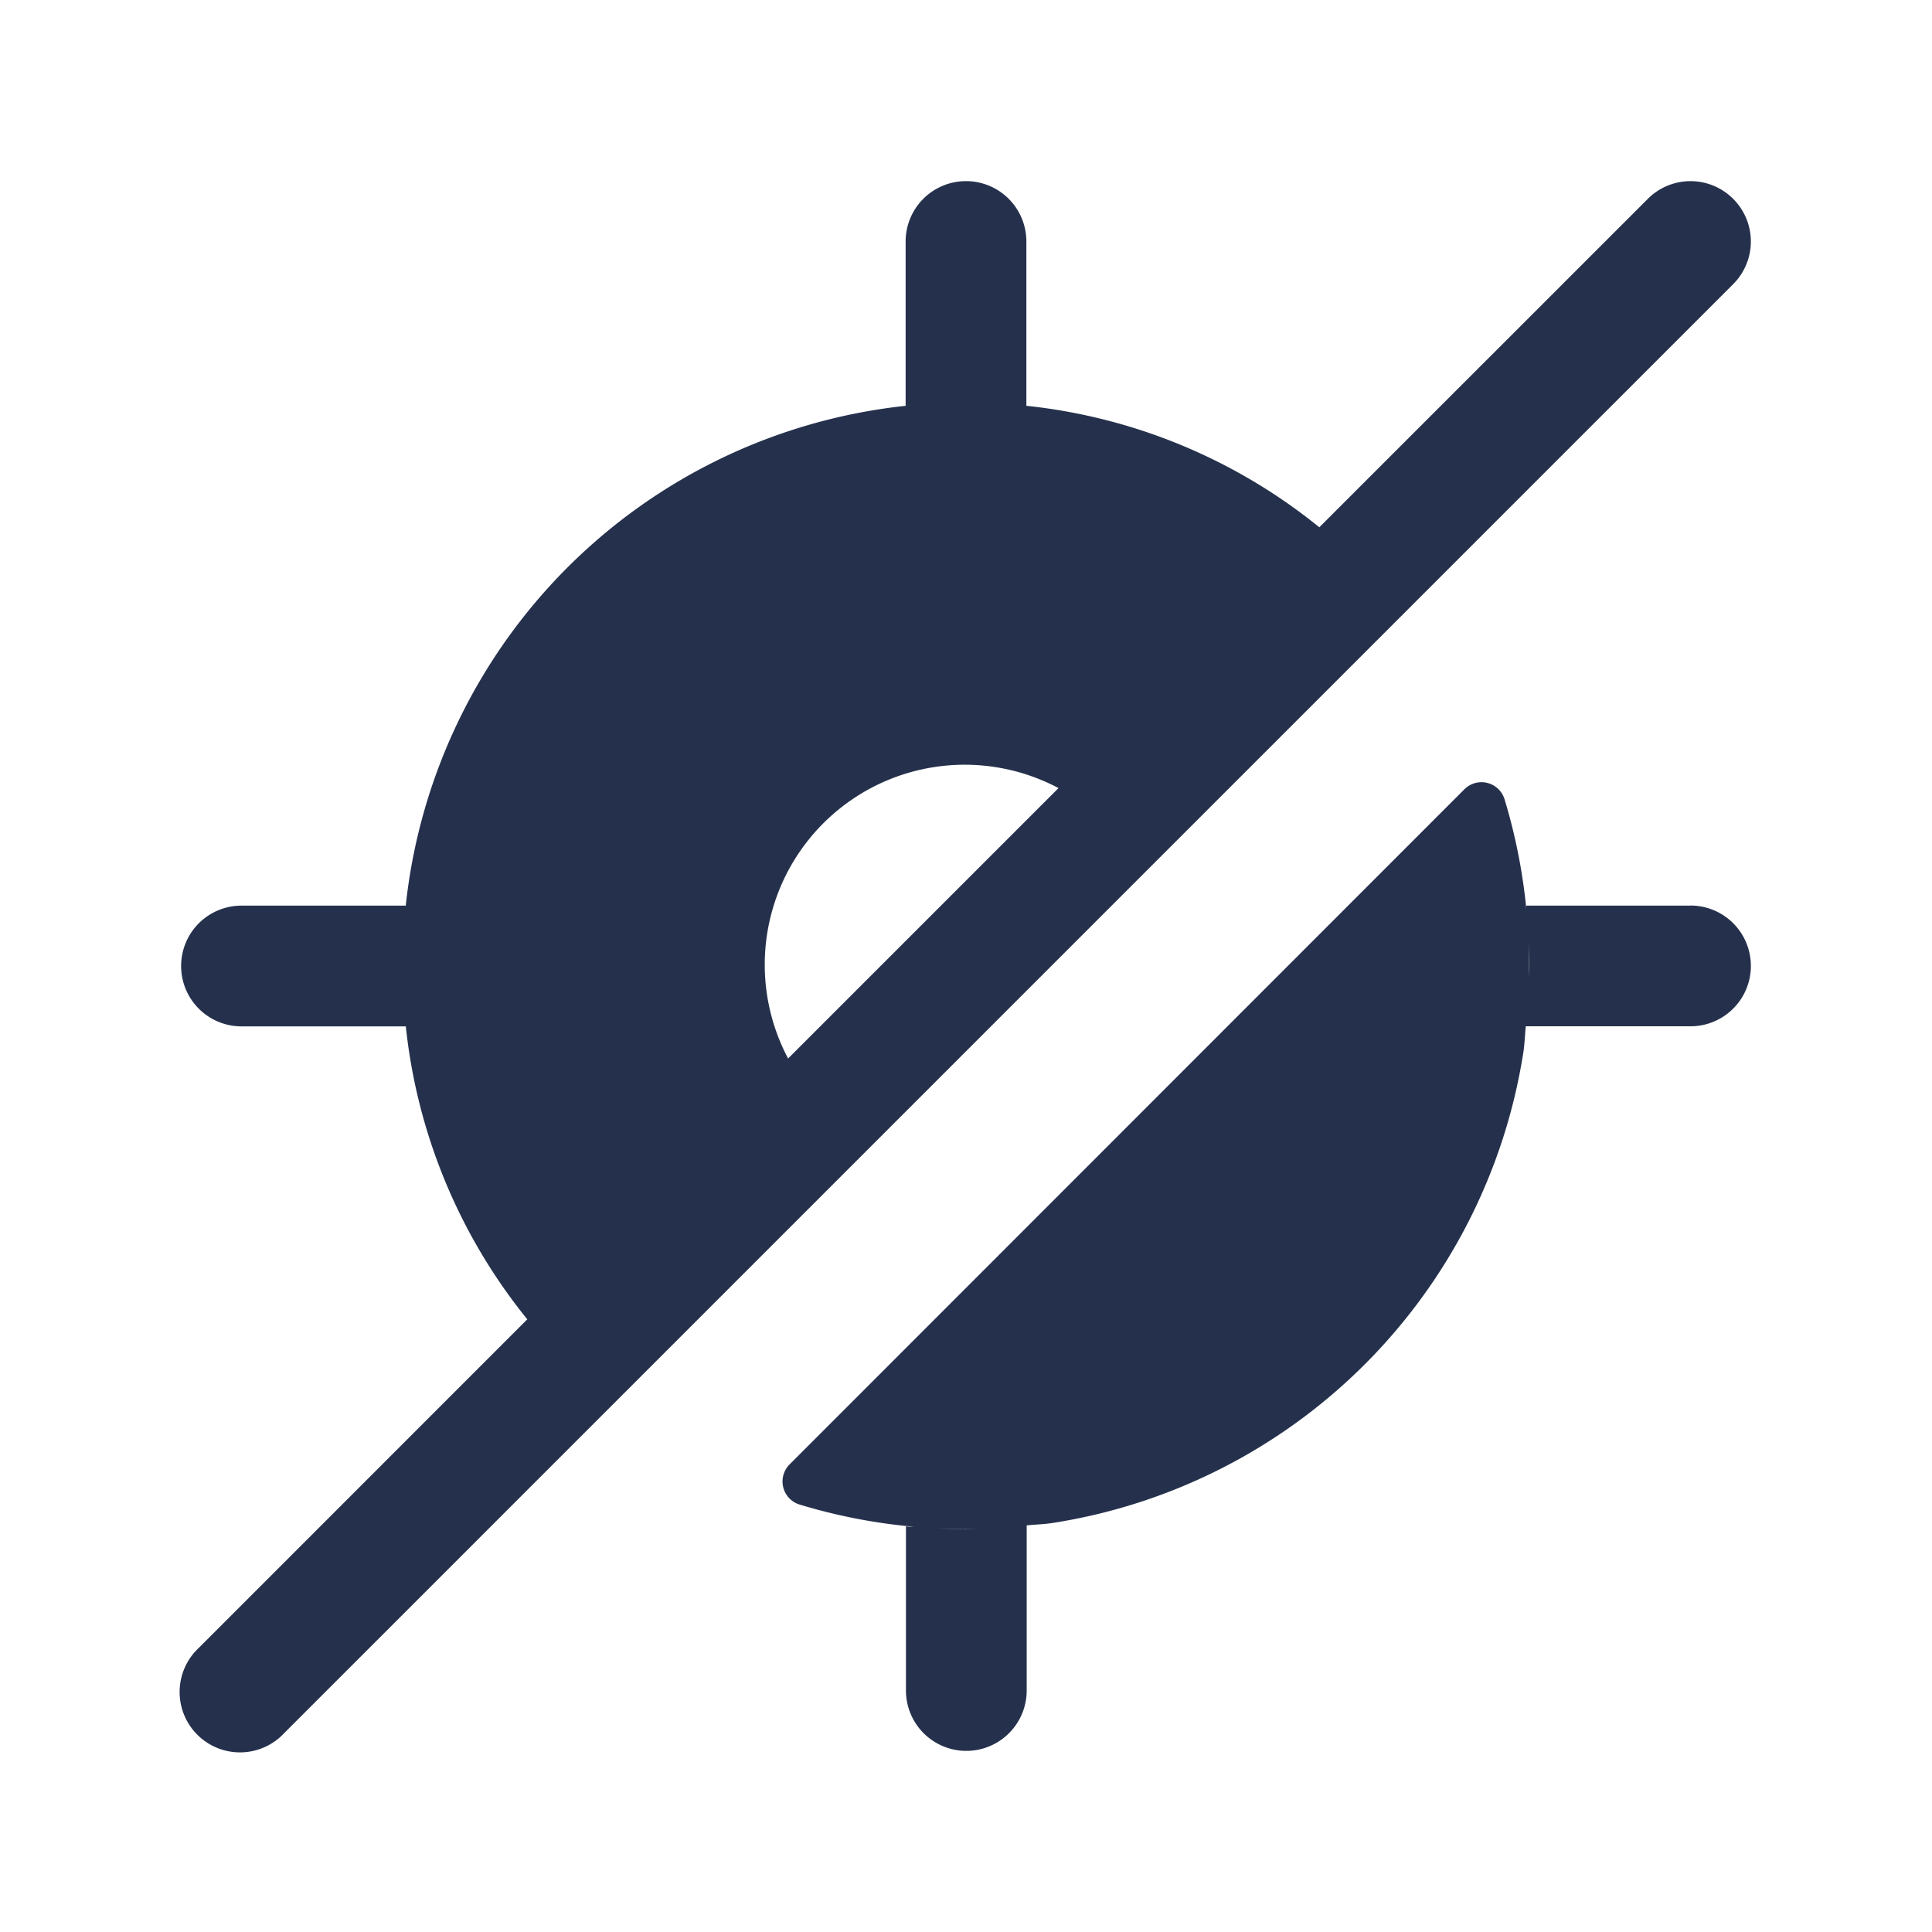 <svg id="Layer" xmlns="http://www.w3.org/2000/svg" viewBox="0 0 24 24"><defs><style>.cls-1{fill:#25314c;}</style></defs><path id="location-crosshairs-slash" class="cls-1" d="M21.53,2.47a.749.749,0,0,0-1.06,0L16.389,6.55a6.928,6.928,0,0,0-3.648-1.51h.009V3a.75.75,0,0,0-1.5,0V5.04h.012a6.993,6.993,0,0,0-6.223,6.222V11.25H3a.75.75,0,0,0,0,1.5H5.04v-.01A6.94,6.94,0,0,0,6.55,16.389L2.47,20.47a.75.75,0,1,0,1.06,1.06l18-18A.749.749,0,0,0,21.53,2.47ZM9.5,12a2.484,2.484,0,0,1,3.649-2.21L9.79,13.149A2.49,2.49,0,0,1,9.5,12ZM21,11.25H18.96c0,.034,0,.07.006.1a7.037,7.037,0,0,0-.278-1.428.3.3,0,0,0-.5-.114L9.812,18.188a.3.3,0,0,0,.114.5,7.037,7.037,0,0,0,1.428.278c-.034,0-.07,0-.1-.006V21a.75.75,0,0,0,1.5,0V18.95h-.011c.111-.012.22-.014.333-.031a7.014,7.014,0,0,0,5.848-5.848c.017-.113.019-.222.031-.333v.011H21a.75.75,0,0,0,0-1.5Zm-9.382,7.732c.17.009.341.015.514.011C11.958,19,11.787,18.992,11.618,18.982Zm7.375-6.85c0-.173,0-.344-.011-.514C18.992,11.788,19,11.958,18.993,12.132Z"/></svg>